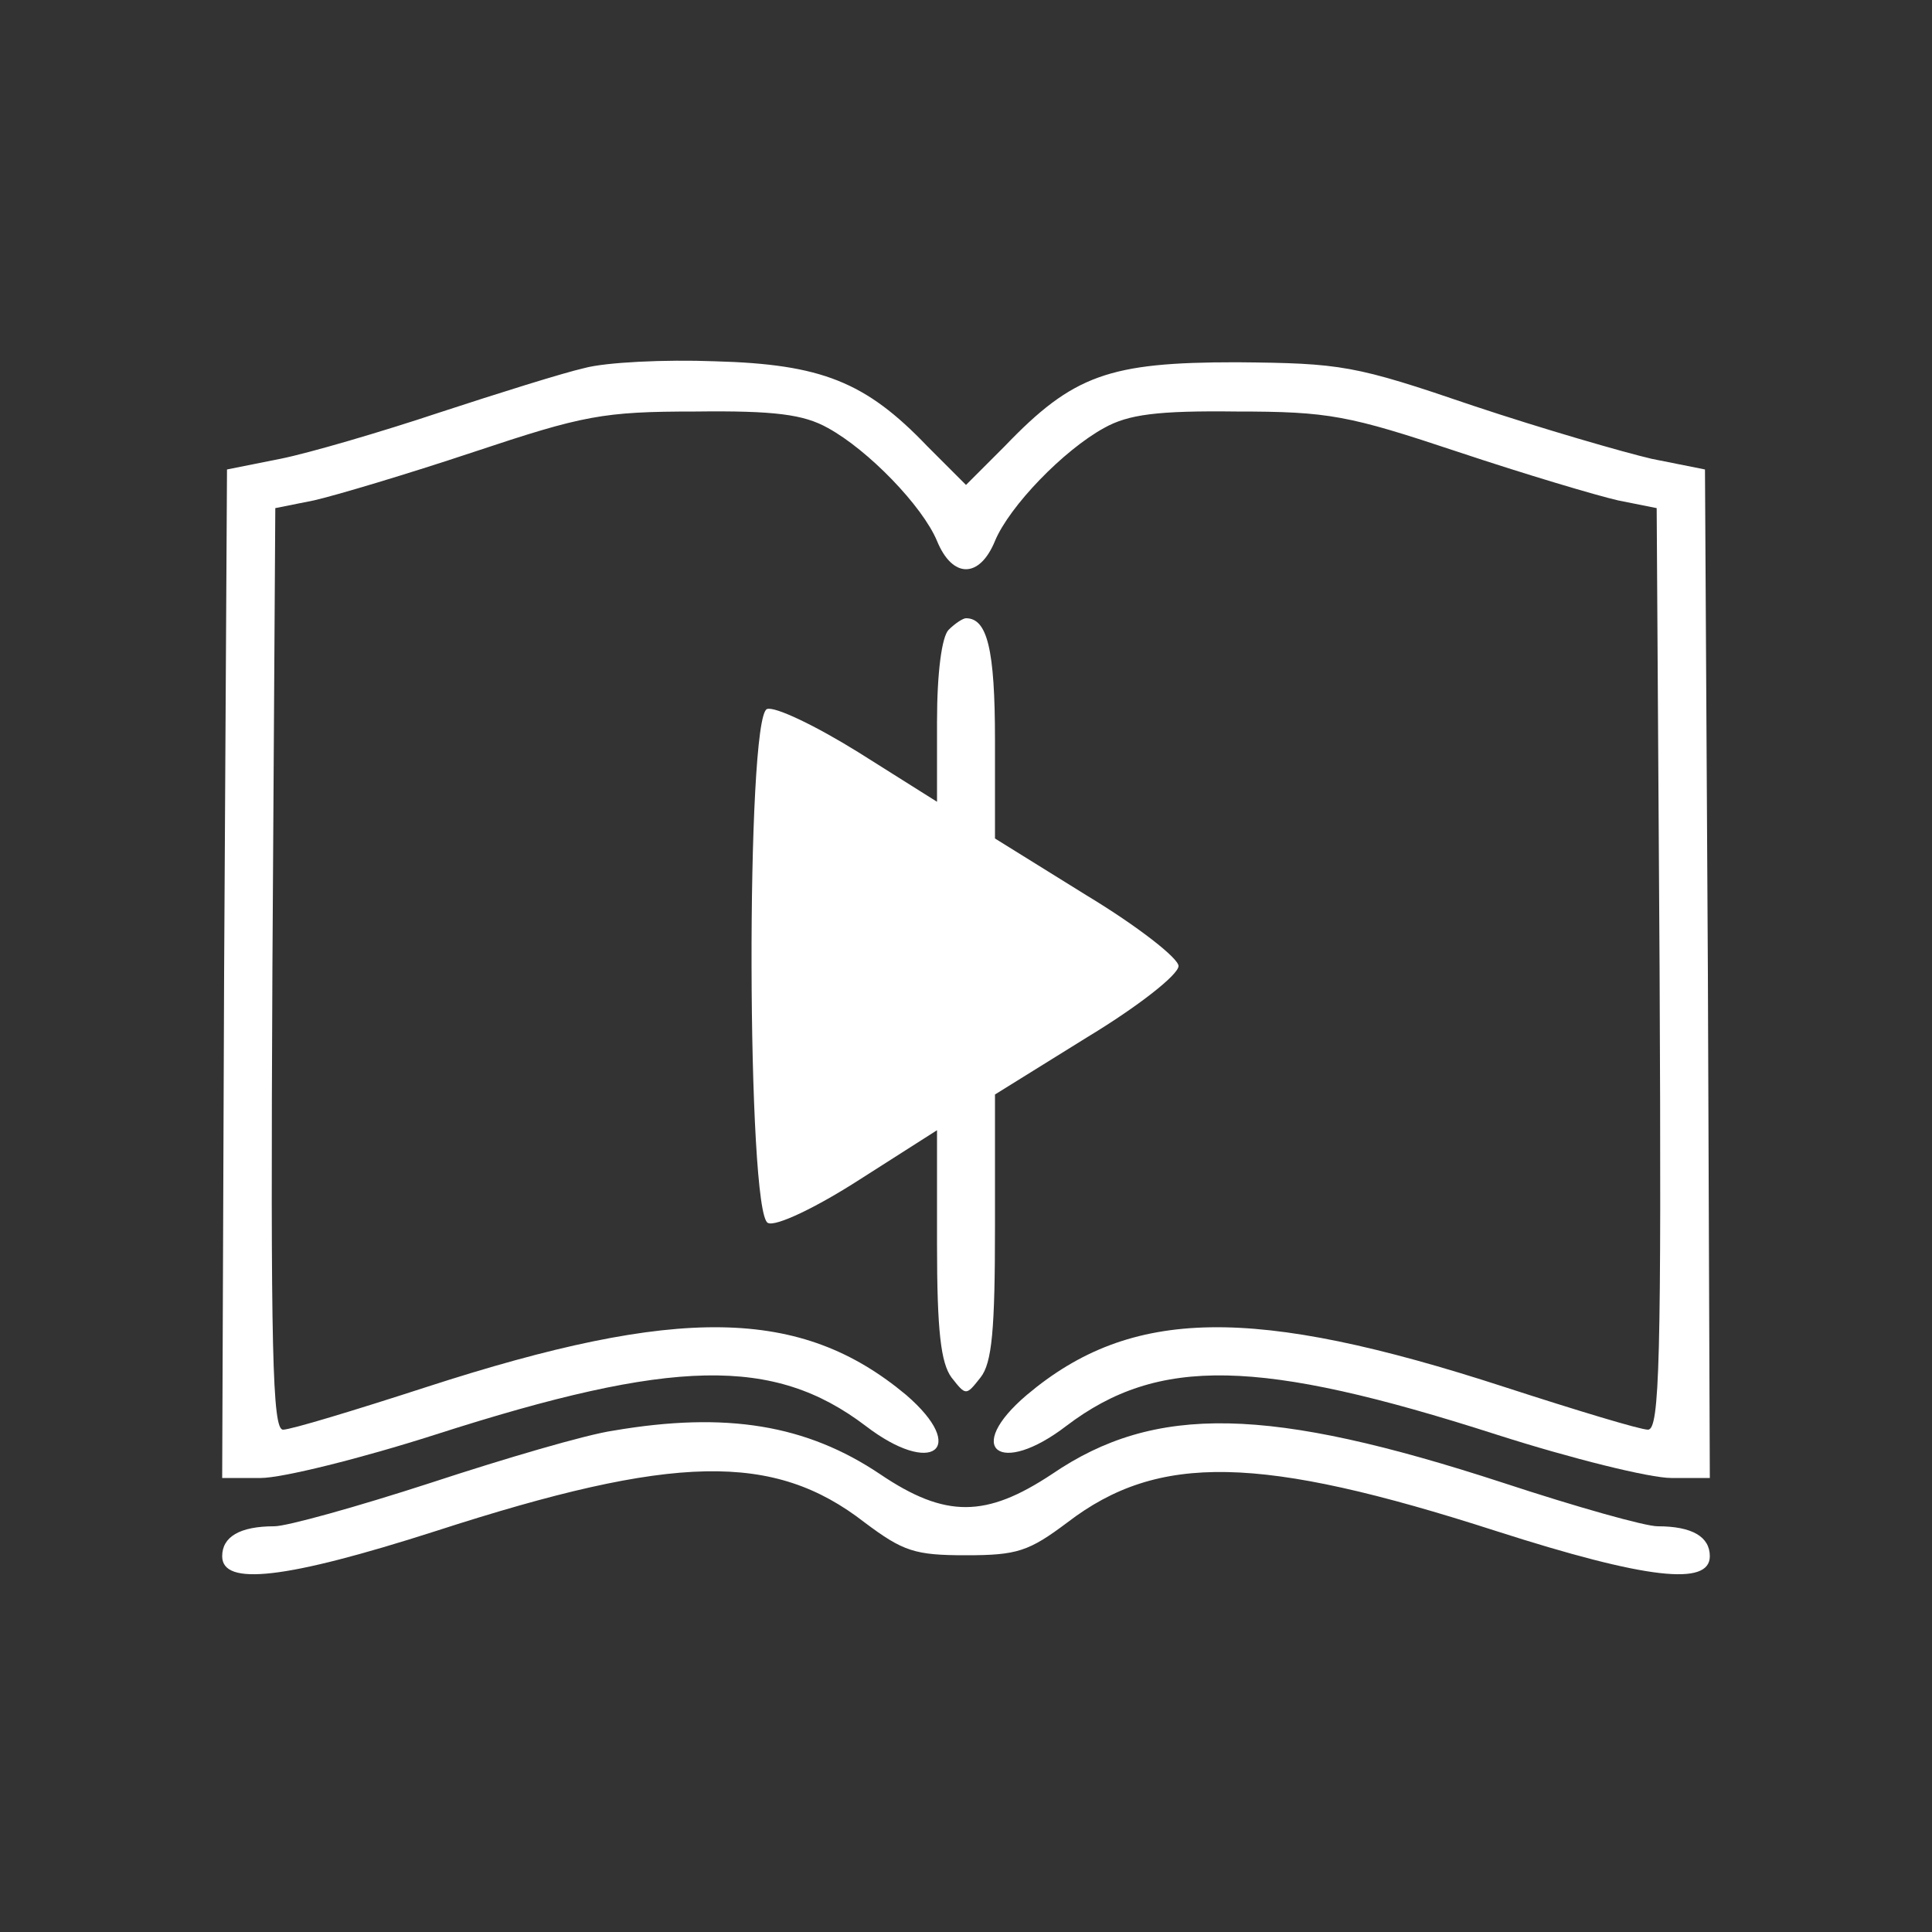 <svg width="81" height="81" viewBox="0 0 81 81" fill="none" xmlns="http://www.w3.org/2000/svg">
<rect x="0" y="0" width="81" height="81" fill="#333333" stroke="none"/>
<path d="M24.502 15.431C23.611 15.633 20.898 16.484 18.427 17.294C15.997 18.104 12.96 18.995 11.745 19.238L9.517 19.683L9.396 40.824L9.315 61.965H10.935C11.826 61.965 15.106 61.155 18.265 60.143C28.228 56.943 32.44 56.862 36.288 59.778C39.082 61.925 40.621 60.75 37.989 58.482C33.574 54.797 28.471 54.716 17.86 58.158C14.863 59.13 12.19 59.94 11.866 59.94C11.421 59.94 11.34 56.7 11.421 40.622L11.542 21.303L13.162 20.979C14.053 20.777 17.05 19.886 19.845 18.954C24.462 17.415 25.272 17.253 29.16 17.253C32.481 17.213 33.696 17.375 34.708 17.942C36.409 18.873 38.677 21.222 39.285 22.68C39.933 24.26 41.067 24.26 41.715 22.68C42.322 21.222 44.59 18.873 46.291 17.942C47.304 17.375 48.519 17.213 51.84 17.253C55.728 17.253 56.538 17.415 61.155 18.954C63.949 19.886 66.946 20.777 67.837 20.979L69.457 21.303L69.579 40.622C69.66 57.065 69.579 59.94 69.093 59.94C68.769 59.94 66.096 59.13 63.099 58.158C52.528 54.716 47.425 54.797 43.051 58.482C40.378 60.75 41.917 61.925 44.712 59.778C48.559 56.862 52.771 56.943 62.734 60.143C65.893 61.155 69.174 61.965 70.065 61.965H71.685L71.604 40.824L71.482 19.683L69.255 19.238C68.04 18.954 64.678 17.982 61.762 17.01C56.781 15.309 56.254 15.228 51.84 15.188C46.494 15.188 44.995 15.714 42.12 18.711L40.5 20.331L38.88 18.711C36.288 15.998 34.425 15.269 29.97 15.147C27.864 15.066 25.393 15.188 24.502 15.431Z" fill="white"/>
<path d="M39.771 26.406C39.488 26.69 39.285 28.188 39.285 30.254V33.615L36.005 31.55C34.182 30.416 32.481 29.606 32.157 29.727C31.266 30.051 31.307 50.949 32.198 51.273C32.522 51.435 34.223 50.625 36.045 49.451L39.285 47.385V52.164C39.285 55.809 39.447 57.146 39.893 57.753C40.5 58.523 40.5 58.523 41.108 57.753C41.594 57.146 41.715 55.728 41.715 51.435V45.887L45.563 43.497C47.709 42.201 49.41 40.865 49.41 40.5C49.41 40.176 47.709 38.84 45.563 37.544L41.715 35.154V31.023C41.715 27.216 41.391 25.92 40.5 25.92C40.379 25.92 40.055 26.123 39.771 26.406Z" fill="white"/>
<path d="M25.717 59.98C24.583 60.142 21.141 61.155 18.063 62.167C14.944 63.18 12.028 63.99 11.502 63.99C10.044 63.99 9.315 64.436 9.315 65.246C9.315 66.501 11.947 66.218 18.265 64.192C28.269 60.953 32.44 60.871 36.247 63.828C37.867 65.043 38.353 65.205 40.5 65.205C42.646 65.205 43.132 65.043 44.752 63.828C48.559 60.912 52.812 60.993 62.734 64.192C69.052 66.218 71.685 66.501 71.685 65.246C71.685 64.436 70.956 63.99 69.498 63.99C68.971 63.99 66.096 63.18 63.018 62.167C53.217 58.968 48.438 58.846 44.104 61.803C41.35 63.626 39.649 63.666 36.895 61.803C33.817 59.737 30.456 59.17 25.717 59.98Z" fill="white"/>
</svg>
